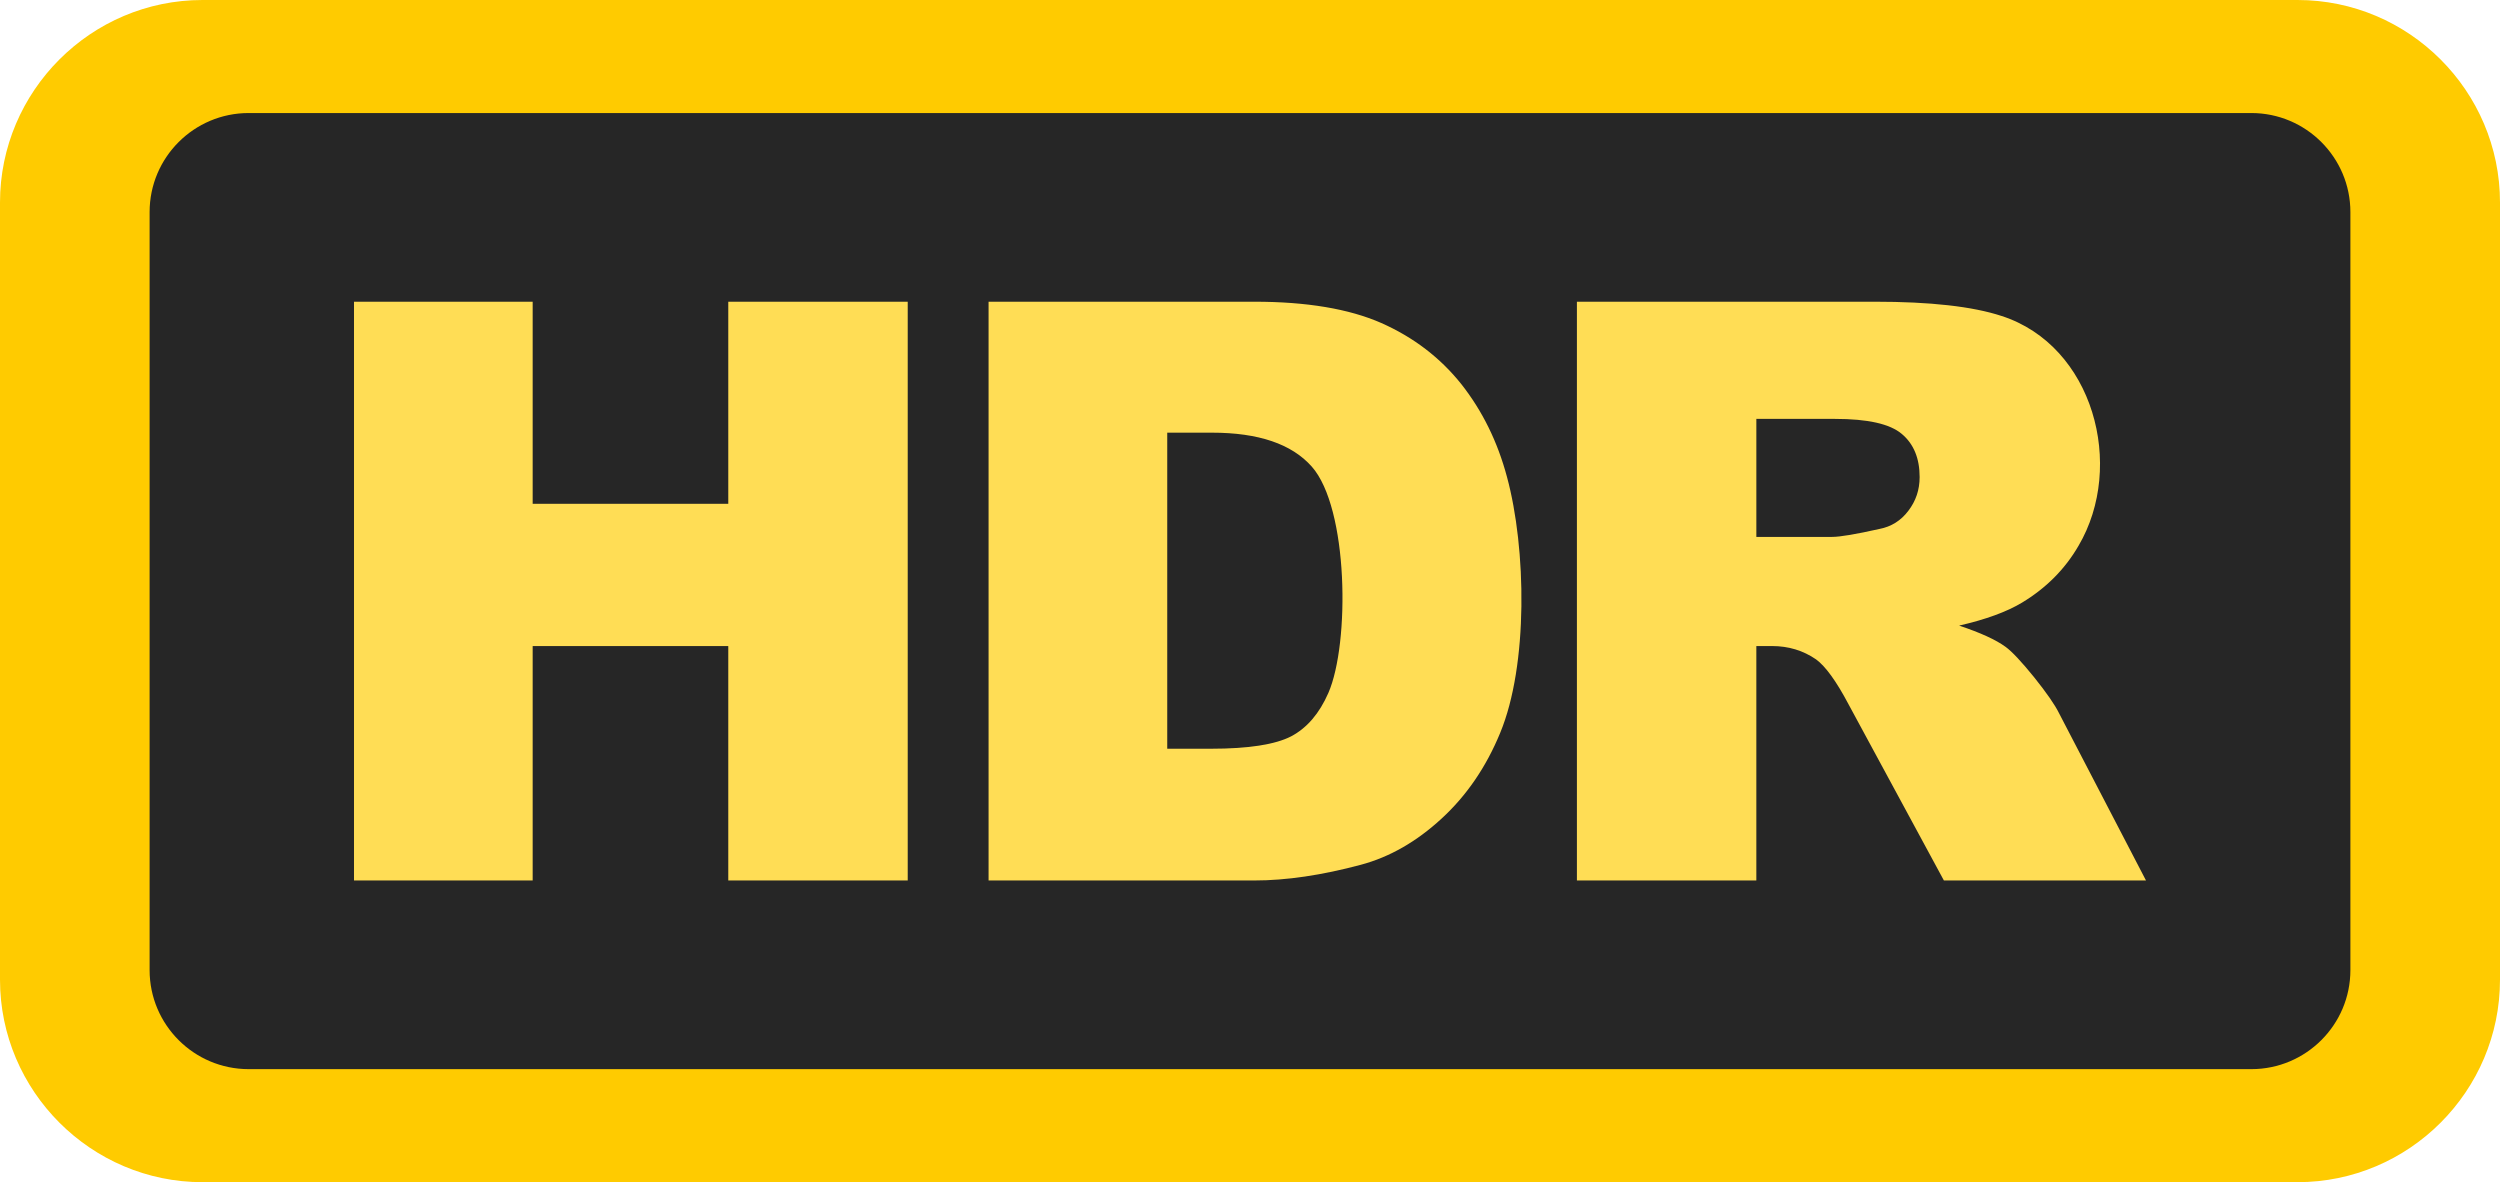<svg xmlns="http://www.w3.org/2000/svg" shape-rendering="geometricPrecision" text-rendering="geometricPrecision" image-rendering="optimizeQuality" fill-rule="evenodd" clip-rule="evenodd" viewBox="0 0 512 242.11"><g fill-rule="nonzero"><path fill="#FFCB00" d="M41.47 0h429.06C493.36 0 512 18.64 512 41.47v159.17c0 22.83-18.64 41.47-41.47 41.47H41.47C18.66 242.11 0 223.46 0 200.64V41.47C0 18.64 18.64 0 41.47 0z"/><path fill="#262626" d="M50.92 23.15h410.16c11.18 0 20.28 9.09 20.28 20.28v155.25c0 11.19-9.1 20.28-20.28 20.28H50.92c-11.18 0-20.28-9.09-20.28-20.28V43.43c0-11.19 9.1-20.28 20.28-20.28z"/><path fill="#FD5" d="M72.5 61.79h36.59v41.39h40.06V61.79h36.75v118.53h-36.75v-48.01h-40.06v48.01H72.5V61.79zm129.96 0h54.44c10.7 0 19.39 1.46 25.99 4.36 6.59 2.92 12.06 7.09 16.39 12.52 4.3 5.46 7.42 11.78 9.35 19.01 3.97 14.65 4.37 38.52-1.4 52.43-2.87 6.98-6.87 12.83-12.01 17.55-5.13 4.72-10.62 7.86-16.5 9.44-8.03 2.15-15.31 3.22-21.82 3.22h-54.44V61.79zm36.59 26.82v64.73h8.99c7.67 0 13.13-.86 16.39-2.54 3.23-1.71 5.77-4.66 7.62-8.89 4.42-10.17 4.13-37.86-3.4-46.35-4.11-4.64-10.92-6.95-20.45-6.95h-9.15zm83.9 91.71V61.79h61.04c11.31 0 19.97.96 25.93 2.92 18.81 6.07 25.4 30.71 15.76 47.07-2.79 4.81-6.65 8.67-11.59 11.65-3.12 1.87-7.42 3.45-12.86 4.69 4.36 1.46 7.53 2.9 9.52 4.36 1.32.96 3.28 3.06 5.85 6.23 2.54 3.18 4.25 5.63 5.1 7.37l17.8 34.24h-41.39l-19.56-36.14c-2.48-4.69-4.69-7.73-6.62-9.14-2.65-1.82-5.66-2.73-9-2.73h-3.23v48.01h-36.75zm36.75-70.36h15.48c1.66 0 4.92-.55 9.72-1.63 2.42-.46 4.41-1.7 5.93-3.72 1.54-2.01 2.31-4.3 2.31-6.9 0-3.83-1.21-6.79-3.64-8.83-2.43-2.07-6.98-3.09-13.68-3.09H359.7v24.17z"/></g></svg>